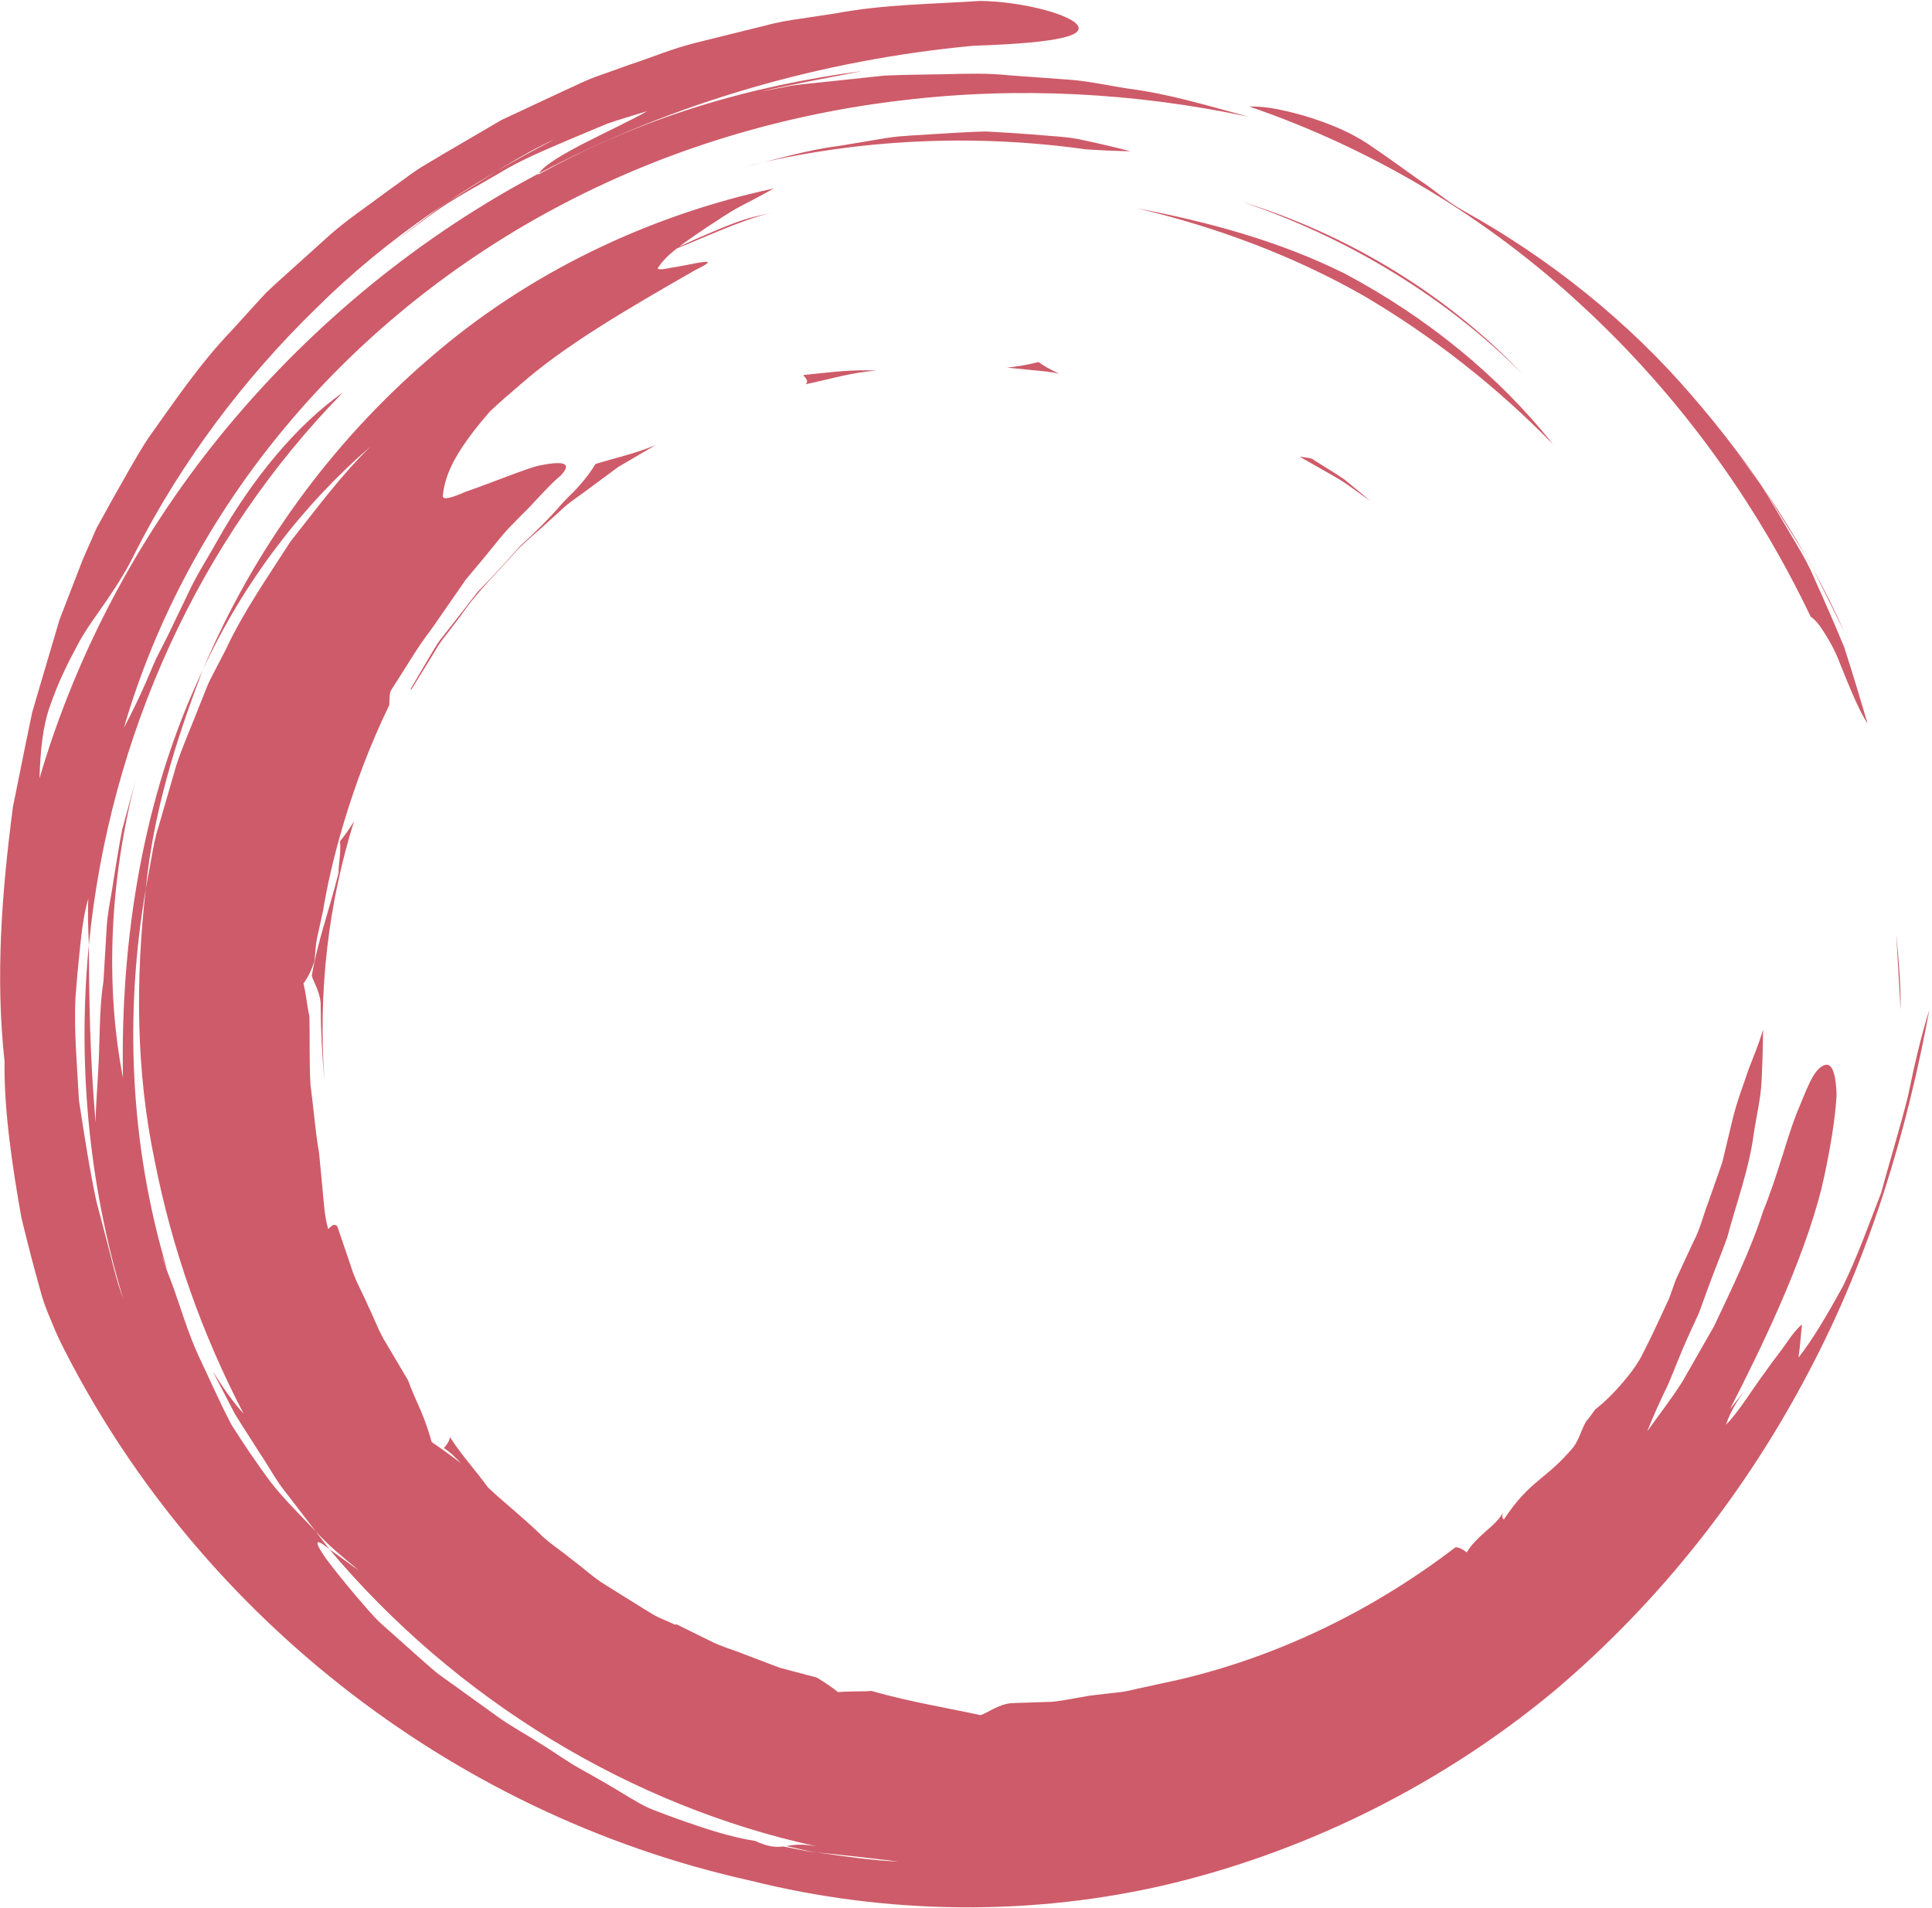 <?xml version="1.0" encoding="UTF-8"?>
<svg width="244px" height="241px" viewBox="0 0 244 241" version="1.1" xmlns="http://www.w3.org/2000/svg" xmlns:xlink="http://www.w3.org/1999/xlink" id="circle-design">    
    <g attr-id="Home" stroke="none" stroke-width="1" fill="none" fill-rule="evenodd">
        <g attr-id="v1---Horizontal-Portfolio-Copy" transform="translate(-670, -4975)" fill="#CE5B69">
            <g attr-id="Section---Process" transform="translate(307, 4735)">
                <g attr-id="Illustration" transform="translate(0, 197)">
                    <g attr-id="Lines">
                        <g attr-id="Design" transform="translate(362.333, 43)">
                            <g attr-id="Circle---Brush" transform="translate(0.683, 0.118)">
                                <path d="M85.749,31.04 C87.027,30.432 88.376,29.836 89.77,29.251 C91.596,28.476 93.489,27.671 95.515,27.196 C96.101,27.056 96.67,26.921 97.254,26.781 C93.173,27.858 89.358,29.711 85.458,31.265 C84.424,32.078 83.576,32.893 83.04,33.778 C83.195,33.99 83.875,33.889 84.736,33.693 C85.628,33.568 86.699,33.346 87.589,33.177 C89.364,32.837 90.401,32.714 87.83,33.971 C78.769,39.146 71.223,43.6 65.746,48.409 C64.364,49.581 63.069,50.705 61.895,51.812 C60.819,53.04 59.85,54.233 59.011,55.41 C57.325,57.757 56.136,60.009 55.909,62.544 C55.938,63.091 57.132,62.718 58.798,61.987 C60.593,61.377 62.901,60.465 65.011,59.691 C66.077,59.312 67.058,58.924 67.984,58.702 C68.932,58.507 69.747,58.381 70.348,58.372 C71.549,58.348 71.906,58.777 70.784,59.961 C69.728,60.805 68.648,62.03 67.389,63.354 C66.161,64.71 64.63,66.046 63.233,67.727 C61.866,69.434 60.383,71.233 58.813,73.08 C57.433,75.072 55.994,77.146 54.53,79.261 C52.709,81.598 51.19,84.282 49.444,86.95 C49.178,87.258 49.181,88.018 49.147,88.937 C44.302,98.892 41.705,109.137 40.786,114.898 C40.552,115.962 40.318,117.021 40.086,118.077 C39.821,119.131 39.836,120.221 39.691,121.289 C39.327,122.399 38.869,123.349 38.304,124.094 C38.673,125.485 38.741,126.86 39.061,128.227 C39.136,131.126 39.02,134.042 39.199,136.921 C39.587,139.77 39.787,142.652 40.277,145.473 L40.74,150.289 C40.889,151.905 40.988,153.55 41.425,155.096 C41.746,154.915 42.025,154.285 42.578,154.741 L44.314,159.842 C44.811,161.576 45.763,163.119 46.453,164.774 C47.256,166.373 47.828,168.097 48.797,169.607 L51.532,174.234 C52.031,175.645 52.646,176.921 53.189,178.185 C53.717,179.461 54.156,180.731 54.501,182.005 C55.58,182.748 56.856,183.63 58.198,184.689 C57.512,183.955 56.796,183.248 56.045,182.765 C56.388,182.364 56.73,181.962 56.812,181.383 C58.225,183.599 59.998,185.528 61.558,187.658 C61.535,187.645 61.511,187.632 61.488,187.62 C61.489,187.621 61.491,187.623 61.493,187.624 C61.514,187.636 61.536,187.648 61.558,187.66 C61.565,187.674 61.575,187.686 61.591,187.703 C61.591,187.703 61.592,187.703 61.592,187.703 L61.638,187.762 C63.551,189.572 65.823,191.356 67.982,193.422 C69.209,194.697 70.76,195.643 72.149,196.798 C73.603,197.866 74.935,199.132 76.461,200.063 C77.983,201.011 79.481,201.944 80.932,202.849 C81.668,203.28 82.36,203.772 83.105,204.124 C83.858,204.457 84.593,204.785 85.312,205.104 L85.348,204.988 L89.595,207.084 C90.999,207.824 92.545,208.224 94.013,208.825 C95.501,209.389 96.992,209.953 98.484,210.52 C100.03,210.928 101.581,211.338 103.134,211.75 C104.087,212.319 104.986,212.932 105.828,213.59 C107.497,213.445 109.187,213.547 110.012,213.436 C115.002,214.854 119.357,215.527 123.807,216.496 C124.622,216.284 126.122,215.073 127.812,214.979 C129.517,214.924 131.191,214.868 132.843,214.815 C134.481,214.642 136.075,214.292 137.657,214.031 L140.471,213.703 C141.419,213.624 142.359,213.489 143.281,213.238 C145.145,212.833 147.019,212.423 148.905,212.013 C161.575,209.039 173.458,203.213 183.811,195.293 C184.39,195.322 184.804,195.635 185.224,195.947 C185.764,195.008 186.649,194.159 187.544,193.356 C188.461,192.577 189.336,191.786 189.789,190.95 C189.678,191.328 189.676,191.637 189.91,191.786 C193.308,186.683 195.172,186.867 198.712,182.629 C199.441,181.624 199.718,180.401 200.326,179.352 C200.75,178.92 201.059,178.407 201.421,177.919 C202.699,176.909 203.83,175.778 204.867,174.562 C205.899,173.342 206.898,172.076 207.573,170.61 C208.316,169.177 209.008,167.696 209.712,166.182 C210.062,165.425 210.419,164.66 210.775,163.889 C211.065,163.085 211.354,162.273 211.651,161.448 L213.874,156.668 C214.711,155.096 215.09,153.374 215.731,151.724 L217.494,146.696 L218.739,141.508 C219.387,138.754 220.198,136.873 220.743,135.151 C221.372,133.439 222.062,131.925 222.648,129.925 C222.631,132.052 222.566,134.228 222.462,136.427 C222.356,138.627 221.814,140.811 221.476,143.03 C220.904,147.504 219.277,151.816 218.114,156.191 C217.354,158.327 216.467,160.418 215.707,162.531 C215.321,163.587 214.938,164.641 214.557,165.688 C214.092,166.703 213.631,167.713 213.17,168.717 C212.256,170.728 211.487,172.79 210.64,174.784 C209.685,176.718 208.808,178.667 208.021,180.642 C209.442,178.648 211.053,176.6 212.464,174.367 C213.778,172.064 215.121,169.715 216.462,167.371 C218.76,162.497 221.153,157.589 222.636,152.903 C224.503,148.312 225.532,144.024 226.782,140.773 C228.127,137.534 228.899,135.219 230.134,134.527 C231.308,133.823 231.832,135.272 231.935,138.151 C231.791,140.997 231.13,145.256 230.023,150.019 C227.599,159.586 222.207,170.562 218.454,177.883 C219.836,176.125 219.836,176.125 221.213,174.372 C219.773,176.118 218.575,177.944 217.96,179.829 C219.568,178.221 221.223,175.423 223.07,172.949 C223.938,171.685 224.915,170.523 225.614,169.476 C226.328,168.437 226.994,167.607 227.558,167.154 C227.413,168.536 227.329,169.961 227.117,171.343 C228.983,168.977 230.814,165.83 232.746,162.314 C234.499,158.742 235.96,154.669 237.542,150.583 C238.676,146.409 239.997,142.189 240.972,138.217 C241.792,134.23 242.662,130.516 243.651,127.415 C240.856,142.512 236.291,158.257 228.414,173.142 C220.627,188.019 209.799,202.041 196.18,213.523 C182.489,224.881 165.89,233.356 148.215,237.697 C130.523,241.995 111.893,241.686 94.819,237.415 C56.295,228.866 24.182,202.803 7.503,169.141 C7.131,168.338 6.719,167.383 6.282,166.303 C5.824,165.232 5.366,164.026 5.028,162.678 C4.276,160.011 3.478,156.945 2.696,153.716 C1.529,147.19 0.463,139.967 0.557,133.919 C-0.615,123.262 0.215,112.494 1.618,101.791 L3.22,93.845 L4.044,89.865 L5.187,85.971 L7.5,78.152 L10.438,70.546 L12.188,66.567 L14.284,62.773 C15.719,60.265 17.091,57.709 18.659,55.287 C22.011,50.594 25.243,45.781 29.253,41.613 L32.162,38.406 L33.628,36.814 L35.217,35.345 L41.661,29.543 C43.822,27.626 46.255,26.024 48.566,24.278 L52.092,21.727 C53.268,20.883 54.564,20.2 55.798,19.436 C58.309,17.969 60.824,16.496 63.347,15.022 C65.995,13.785 68.65,12.546 71.312,11.301 C72.658,10.715 73.958,10.016 75.349,9.533 L79.522,8.045 C82.326,7.119 85.071,5.964 87.962,5.26 C90.849,4.544 93.748,3.823 96.661,3.102 C98.108,2.701 99.587,2.45 101.079,2.245 L105.553,1.565 C111.515,0.439 117.618,0.408 123.773,0 C128.698,0.056 134.464,1.51 135.872,2.836 C137.297,4.245 134.483,5.279 122.917,5.66 C103.756,7.457 85.001,12.849 68.035,21.789 C69.414,19.621 77.94,16.103 81.714,13.923 C79.999,14.453 78.301,14.94 76.669,15.505 C75.075,16.175 73.507,16.829 71.961,17.477 C68.874,18.811 65.811,20.046 63.021,21.765 C60.204,23.429 57.277,24.939 54.573,26.888 C51.879,28.856 49.154,30.896 46.371,33.081 L51.973,28.747 C53.864,27.331 55.683,25.812 57.732,24.623 C61.753,22.142 65.672,19.457 69.996,17.494 C59.493,22.894 48.964,29.82 39.937,38.792 C30.833,47.642 22.935,58.128 17.089,69.605 C16.078,71.732 14.853,73.664 13.532,75.603 C12.227,77.549 10.71,79.452 9.596,81.688 C8.405,83.887 7.259,86.27 6.328,88.961 C5.359,91.636 5.079,94.768 4.97,98.202 C9.724,81.934 18.005,66.653 28.865,53.63 C39.737,40.617 53.073,29.69 68.035,21.789 C67.996,21.847 67.946,21.903 67.929,21.956 C81.145,14.656 94.549,10.761 108.929,8.844 C104.48,9.736 99.968,10.527 96.087,11.446 L99.977,10.693 C101.282,10.508 102.599,10.404 103.906,10.257 C106.515,9.98 109.12,9.702 111.722,9.427 C114.327,9.304 116.936,9.312 119.531,9.249 C122.126,9.191 124.713,9.102 127.296,9.382 L135.026,9.946 C137.594,10.139 140.129,10.727 142.673,11.103 C147.798,11.769 152.737,13.3 157.705,14.632 C143.457,11.607 128.579,10.778 113.849,12.563 C99.116,14.292 84.499,18.63 71.187,25.593 C57.872,32.529 45.889,42.062 36.324,53.457 C26.745,64.83 19.621,78.068 15.63,91.802 C16.592,90.005 17.499,88.119 18.365,86.164 C18.787,85.18 19.211,84.186 19.64,83.18 C20.137,82.206 20.639,81.222 21.143,80.231 C22.105,78.227 23.082,76.196 24.063,74.156 C25.055,72.121 26.294,70.211 27.394,68.238 C31.802,60.359 37.528,53.481 43.279,49.466 C25.252,67.866 13.807,92.723 11.207,119.234 C11.13,117.247 11.036,115.299 11.142,113.35 C10.549,115.373 10.312,117.459 10.088,119.562 C9.859,121.668 9.668,123.792 9.512,125.932 C9.319,130.207 9.733,134.532 9.953,138.839 C10.614,143.107 11.253,147.393 12.15,151.575 C12.695,153.646 13.238,155.708 13.775,157.761 C14.296,159.815 14.776,161.868 15.519,163.823 C15.987,165.246 16.452,166.655 16.923,168.087 C16.457,166.676 15.989,165.249 15.519,163.823 C11.084,149.098 9.791,133.868 11.207,119.234 C11.238,126.002 11.323,133.113 12.056,141.636 C12.082,139.302 12.35,136.466 12.471,133.405 C12.598,130.347 12.55,127.058 13.052,123.785 L13.438,117.334 C13.529,115.183 14.045,113.073 14.337,110.943 C14.699,108.826 14.996,106.699 15.43,104.603 C15.992,102.539 16.554,100.474 17.111,98.417 C13.811,111.172 13.259,124.424 15.514,135.995 C15.172,118.484 18.068,100.349 25.571,84.565 C22.158,93.476 19.315,102.664 18.396,112.144 C15.697,127.83 16.368,144.405 21.073,160.172 C20.805,159.605 20.656,158.988 20.46,158.395 C20.738,159.617 21.239,160.768 21.678,161.933 C22.788,164.945 23.661,168.068 25.006,171.008 C26.395,173.923 27.686,176.909 29.198,179.784 C30.744,182.26 32.386,184.648 34.081,186.953 C35.832,189.223 37.909,191.222 39.84,193.272 C40.422,194.032 40.996,194.784 41.57,195.534 C40.173,194.36 39.209,193.983 41.244,196.851 C42.375,198.344 43.569,199.822 44.808,201.286 C46.067,202.73 47.273,204.267 48.776,205.528 C50.237,206.828 51.711,208.142 53.199,209.466 C53.958,210.113 54.682,210.805 55.482,211.41 L57.945,213.173 C59.587,214.357 61.244,215.551 62.913,216.752 C64.584,217.948 66.426,218.922 68.175,220.065 C69.967,221.134 71.662,222.419 73.531,223.427 C75.393,224.455 77.25,225.53 79.109,226.673 C80.098,227.245 81.147,227.937 82.375,228.417 C83.6,228.906 84.916,229.391 86.303,229.874 C89.077,230.833 92.096,231.87 95.381,232.394 C97.033,233.165 98.004,233.202 98.897,233.086 C100.298,233.325 101.689,233.703 103.122,233.841 C106.588,234.313 110.065,234.863 113.487,234.989 C110.123,234.586 106.636,234.178 103.122,233.841 C101.817,233.674 100.566,233.276 99.292,233.03 C100.25,232.859 101.239,232.731 103.127,233.069 C79.678,227.99 57.544,214.55 41.57,195.534 C42.843,196.407 44.529,197.717 45.291,198.199 C43.402,196.648 41.48,195.093 39.84,193.272 L36.177,188.502 C34.889,186.953 33.973,185.152 32.847,183.49 C31.778,181.793 30.662,180.116 29.617,178.397 L26.834,173.041 C28.12,175.088 29.386,176.945 30.739,178.407 C25.484,168.336 21.676,157.522 19.489,146.329 C17.156,135.139 17.087,123.539 18.396,112.144 L19.124,108.17 C19.353,106.846 19.597,105.527 20.019,104.246 L22.252,96.526 C23.092,93.994 24.194,91.549 25.146,89.07 C25.672,87.847 26.07,86.574 26.695,85.399 L28.525,81.864 C30.773,77.052 33.833,72.716 36.662,68.288 C39.939,64.162 43.033,59.92 46.798,56.257 C38.225,63.658 30.71,73.389 25.571,84.565 C31.882,69.509 41.734,55.864 54.182,45.178 C66.561,34.393 81.842,27.095 97.689,23.69 C96.369,24.445 94.93,25.202 93.468,25.954 C92.012,26.716 90.61,27.725 89.253,28.583 C87.995,29.449 86.789,30.247 85.749,31.04 Z M184.761,26.47 C195.638,32.495 205.598,40.463 213.612,49.794 C221.662,59.074 228.267,69.284 232.948,79.763 L229.893,73.604 C229.367,72.588 228.894,71.542 228.32,70.553 L226.511,67.635 L222.867,61.823 C221.592,59.93 220.133,58.164 218.765,56.336 C219.797,57.701 220.81,59.04 221.806,60.359 C222.826,61.664 223.572,63.128 224.435,64.49 C225.255,65.882 226.068,67.259 226.878,68.628 C227.691,69.998 228.475,71.373 229.082,72.844 C230.387,75.738 231.672,78.649 232.907,81.651 C233.901,84.755 234.877,87.943 235.854,91.267 C234.651,89.465 233.479,86.419 232.34,83.626 C231.817,82.211 231.113,80.94 230.464,79.915 C229.825,78.885 229.217,78.111 228.668,77.778 C221.628,63.031 211.82,49.574 199.74,38.449 C187.711,27.281 173.27,18.637 157.748,13.332 C159.451,13.305 160.997,13.578 162.458,13.92 C163.922,14.253 165.299,14.661 166.599,15.119 C169.208,16.021 171.499,17.13 173.491,18.568 C175.517,19.928 177.372,21.322 179.222,22.614 C181.112,23.835 182.771,25.371 184.761,26.47 Z M240.015,127.416 C239.829,124.138 239.646,120.945 239.465,117.791 C239.79,121.136 240.065,124.452 240.015,127.416 Z M142.761,18.985 C140.873,18.956 138.994,18.867 137.094,18.739 C123.024,16.776 108.306,17.381 93.901,20.962 C97.842,20.096 101.756,18.828 105.868,18.324 C107.908,17.981 109.955,17.641 112.01,17.299 C114.065,16.978 116.158,16.966 118.237,16.797 C120.318,16.679 122.402,16.534 124.481,16.486 C126.56,16.595 128.636,16.725 130.698,16.884 C132.755,17.099 134.822,17.116 136.824,17.588 C138.83,18.013 140.812,18.478 142.761,18.985 Z M156.895,25.388 C170.485,29.541 183.091,37.415 192.231,47.086 C182.869,37.673 170.564,30.011 156.895,25.388 Z M40.486,127.01 C40.556,125.396 39.582,123.92 39.36,123.129 C40.059,118.88 41.571,114.848 42.748,110.089 C42.686,109.298 43.069,107.743 42.929,106.127 C43.561,105.355 44.145,104.509 44.695,103.607 C41.487,113.847 40.124,125.01 40.966,136.468 C40.677,133.415 40.503,130.261 40.486,127.01 Z M75.184,58.485 C77.521,57.749 80.222,57.183 82.786,56.088 L78.054,58.866 L73.636,62.134 C72.908,62.684 72.131,63.183 71.429,63.771 L69.394,65.621 C68.053,66.873 66.606,68.018 65.323,69.332 C62.899,72.094 60.201,74.638 58.124,77.715 L56.443,79.922 C55.855,80.643 55.312,81.393 54.866,82.211 L51.938,86.959 L51.827,86.916 C52.587,85.626 53.385,84.263 54.213,82.857 C54.647,82.167 55.037,81.432 55.529,80.752 C56.048,80.091 56.576,79.425 57.104,78.752 C58.153,77.404 59.214,76.037 60.273,74.674 C61.479,73.432 62.663,72.188 63.796,70.946 C64.358,70.316 64.913,69.694 65.458,69.084 C66.013,68.479 66.645,67.97 67.207,67.41 C68.352,66.318 69.418,65.23 70.38,64.157 C71.299,63.026 72.329,62.172 73.139,61.227 C73.966,60.301 74.656,59.384 75.184,58.485 Z M143.574,26.188 C152.53,27.895 161.499,30.305 169.752,34.402 C180.202,39.939 189.33,47.415 196.106,55.984 C189.064,48.77 181.067,42.457 172.267,37.269 C163.392,32.205 153.678,28.575 143.574,26.188 Z M101.439,47.244 C104.519,46.952 107.558,46.494 110.685,46.699 C107.615,46.882 104.709,47.796 101.741,48.411 C102.201,47.929 101.601,47.582 101.439,47.244 Z M133.751,47.105 C132.676,46.804 131.566,46.753 130.467,46.642 L127.165,46.309 C128.484,46.177 129.806,45.947 131.161,45.603 C131.841,46.155 132.741,46.572 133.751,47.105 Z M165.963,58.014 C167.241,58.829 168.533,59.577 169.739,60.409 C170.873,61.34 171.987,62.254 173.077,63.151 C171.62,62.193 170.248,61.072 168.724,60.177 C167.188,59.306 165.649,58.431 164.12,57.563 C164.983,57.667 165.695,57.722 165.963,58.014 Z" attr-id="Combined-Shape"></path>
                            </g>
                        </g>
                    </g>
                </g>
            </g>
        </g>
    </g>
</svg>